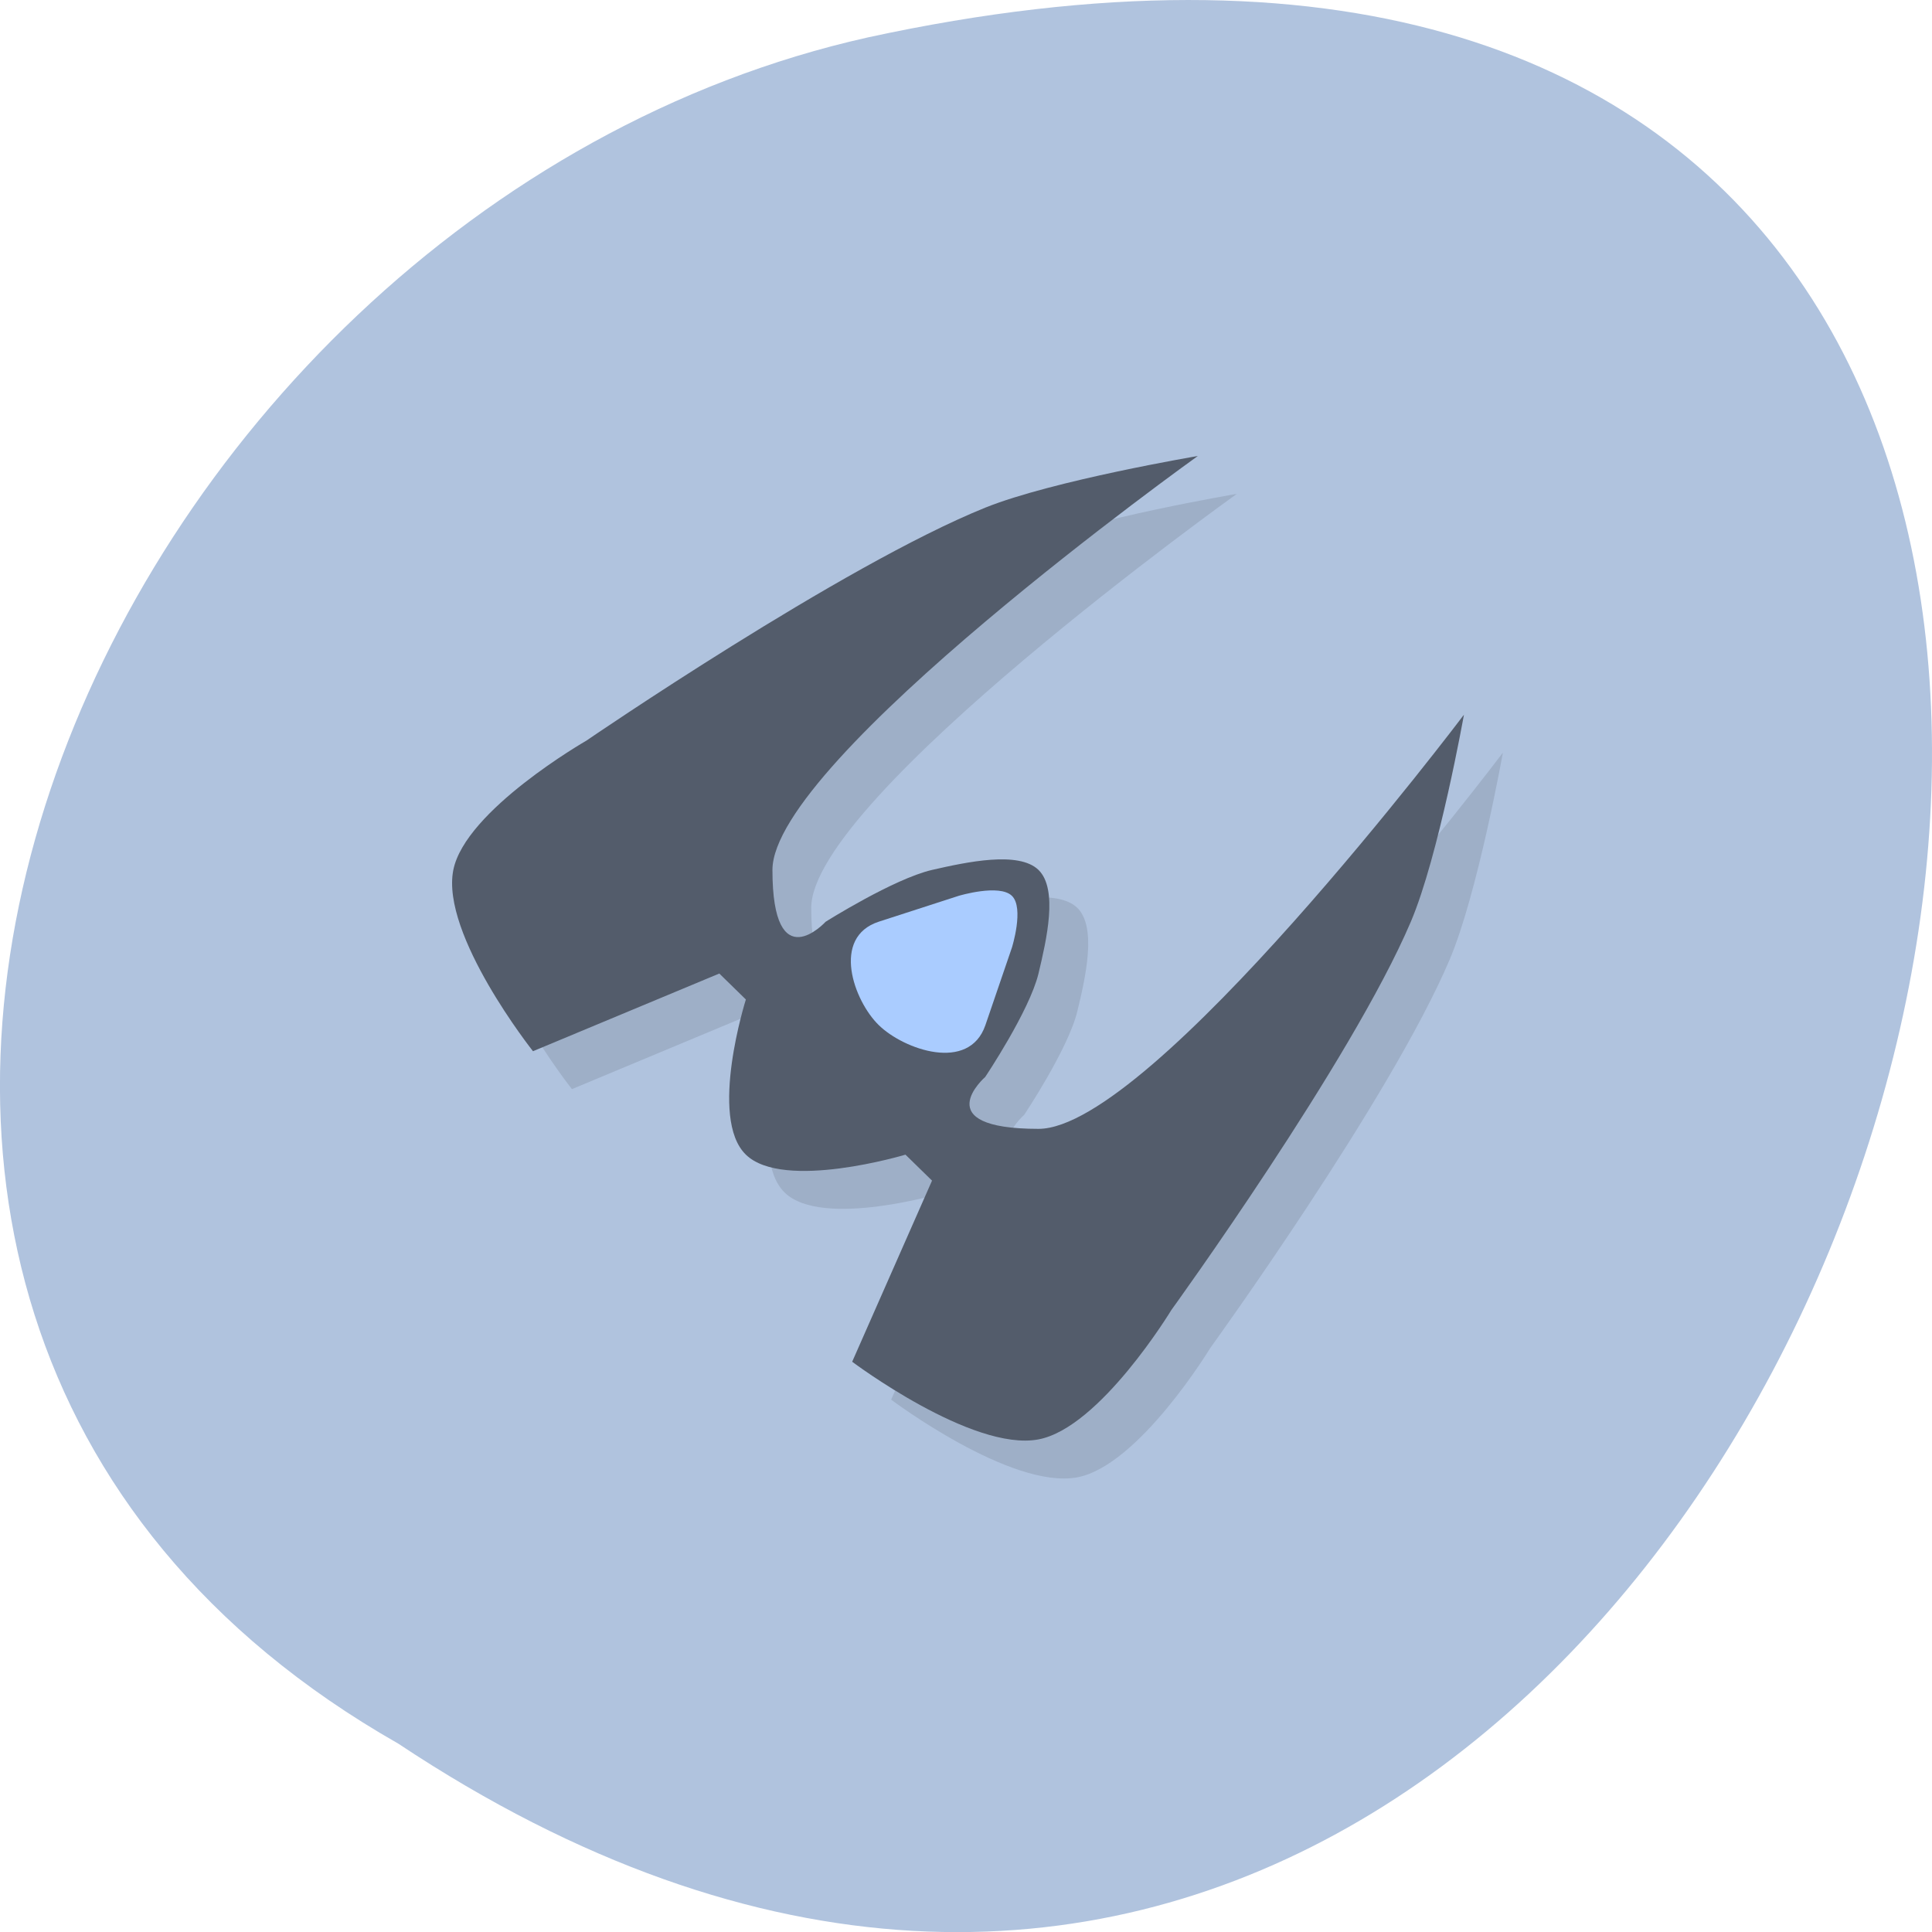 <svg xmlns="http://www.w3.org/2000/svg" xmlns:xlink="http://www.w3.org/1999/xlink" viewBox="0 0 48 48"><defs><g id="3" clip-path="url(#2)"><path d="m 30.73 12.27 c 0 0 -3.609 0.609 -5.285 1.285 c -3.563 1.438 -9.914 5.789 -9.914 5.789 c 0 0 -3.01 1.727 -3.301 3.215 c -0.32 1.602 1.98 4.5 1.98 4.5 l 4.625 -1.93 l 0.66 0.645 c 0 0 -0.934 2.949 0 3.855 c 0.934 0.91 3.965 0 3.965 0 l 0.66 0.645 l -1.98 4.5 c 0 0 2.977 2.238 4.625 1.93 c 1.531 -0.289 3.305 -3.215 3.305 -3.215 c 0 0 4.473 -6.18 5.945 -9.645 c 0.695 -1.633 1.324 -5.145 1.324 -5.145 c 0 0 -7.766 10.289 -10.574 10.289 c -2.801 0 -1.32 -1.289 -1.32 -1.289 c 0 0 1.094 -1.637 1.32 -2.57 c 0.203 -0.836 0.492 -2.094 0 -2.574 c -0.492 -0.477 -1.785 -0.195 -2.645 0 c -0.957 0.223 -2.641 1.289 -2.641 1.289 c 0 0 -1.324 1.441 -1.324 -1.289 c 0 -2.727 10.574 -10.285 10.574 -10.285"/><path d="m 22.801 23.84 c -1.191 0.387 -0.621 1.965 0 2.574 c 0.625 0.605 2.242 1.176 2.645 0 l 0.66 -1.93 c 0 0 0.313 -0.984 0 -1.285 c -0.313 -0.305 -1.32 0 -1.32 0"/></g><clipPath id="2"><path d="M 0,0 H48 V48 H0 z"/></clipPath><filter id="0" filterUnits="objectBoundingBox" x="0" y="0" width="48" height="48"><feColorMatrix type="matrix" in="SourceGraphic" values="0 0 0 0 1 0 0 0 0 1 0 0 0 0 1 0 0 0 1 0"/></filter><mask id="1"><g filter="url(#0)"><path fill-opacity="0.102" d="M 0,0 H48 V48 H0 z"/></g></mask></defs><path d="m 9.895 43.32 c 36.09 23.992 58.31 -52.52 11.664 -42.39 c -19.281 4.316 -30.98 31.387 -11.664 42.39" fill="#b0c3de"/><use xlink:href="#3" mask="url(#1)"/><path d="m 29.766 11.328 c 0 0 -3.609 0.609 -5.289 1.285 c -3.559 1.438 -9.91 5.789 -9.91 5.789 c 0 0 -3.01 1.727 -3.305 3.215 c -0.316 1.602 1.98 4.5 1.98 4.5 l 4.629 -1.93 l 0.66 0.645 c 0 0 -0.934 2.949 0 3.855 c 0.934 0.91 3.965 0 3.965 0 l 0.66 0.645 l -1.984 4.5 c 0 0 2.98 2.238 4.625 1.93 c 1.531 -0.285 3.305 -3.215 3.305 -3.215 c 0 0 4.473 -6.18 5.949 -9.645 c 0.695 -1.633 1.32 -5.145 1.32 -5.145 c 0 0 -7.762 10.289 -10.57 10.289 c -2.805 0 -1.324 -1.289 -1.324 -1.289 c 0 0 1.098 -1.637 1.324 -2.57 c 0.199 -0.836 0.492 -2.094 0 -2.574 c -0.492 -0.477 -1.789 -0.195 -2.645 0 c -0.957 0.223 -2.645 1.289 -2.645 1.289 c 0 0 -1.32 1.441 -1.32 -1.289 c 0 -2.727 10.57 -10.285 10.57 -10.285" fill="#535c6b"/><path d="m 21.836 22.898 c -1.191 0.387 -0.625 1.969 0 2.574 c 0.621 0.605 2.238 1.176 2.645 0 l 0.66 -1.93 c 0 0 0.309 -0.984 0 -1.285 c -0.313 -0.305 -1.324 0 -1.324 0" fill="#acf"/></svg>